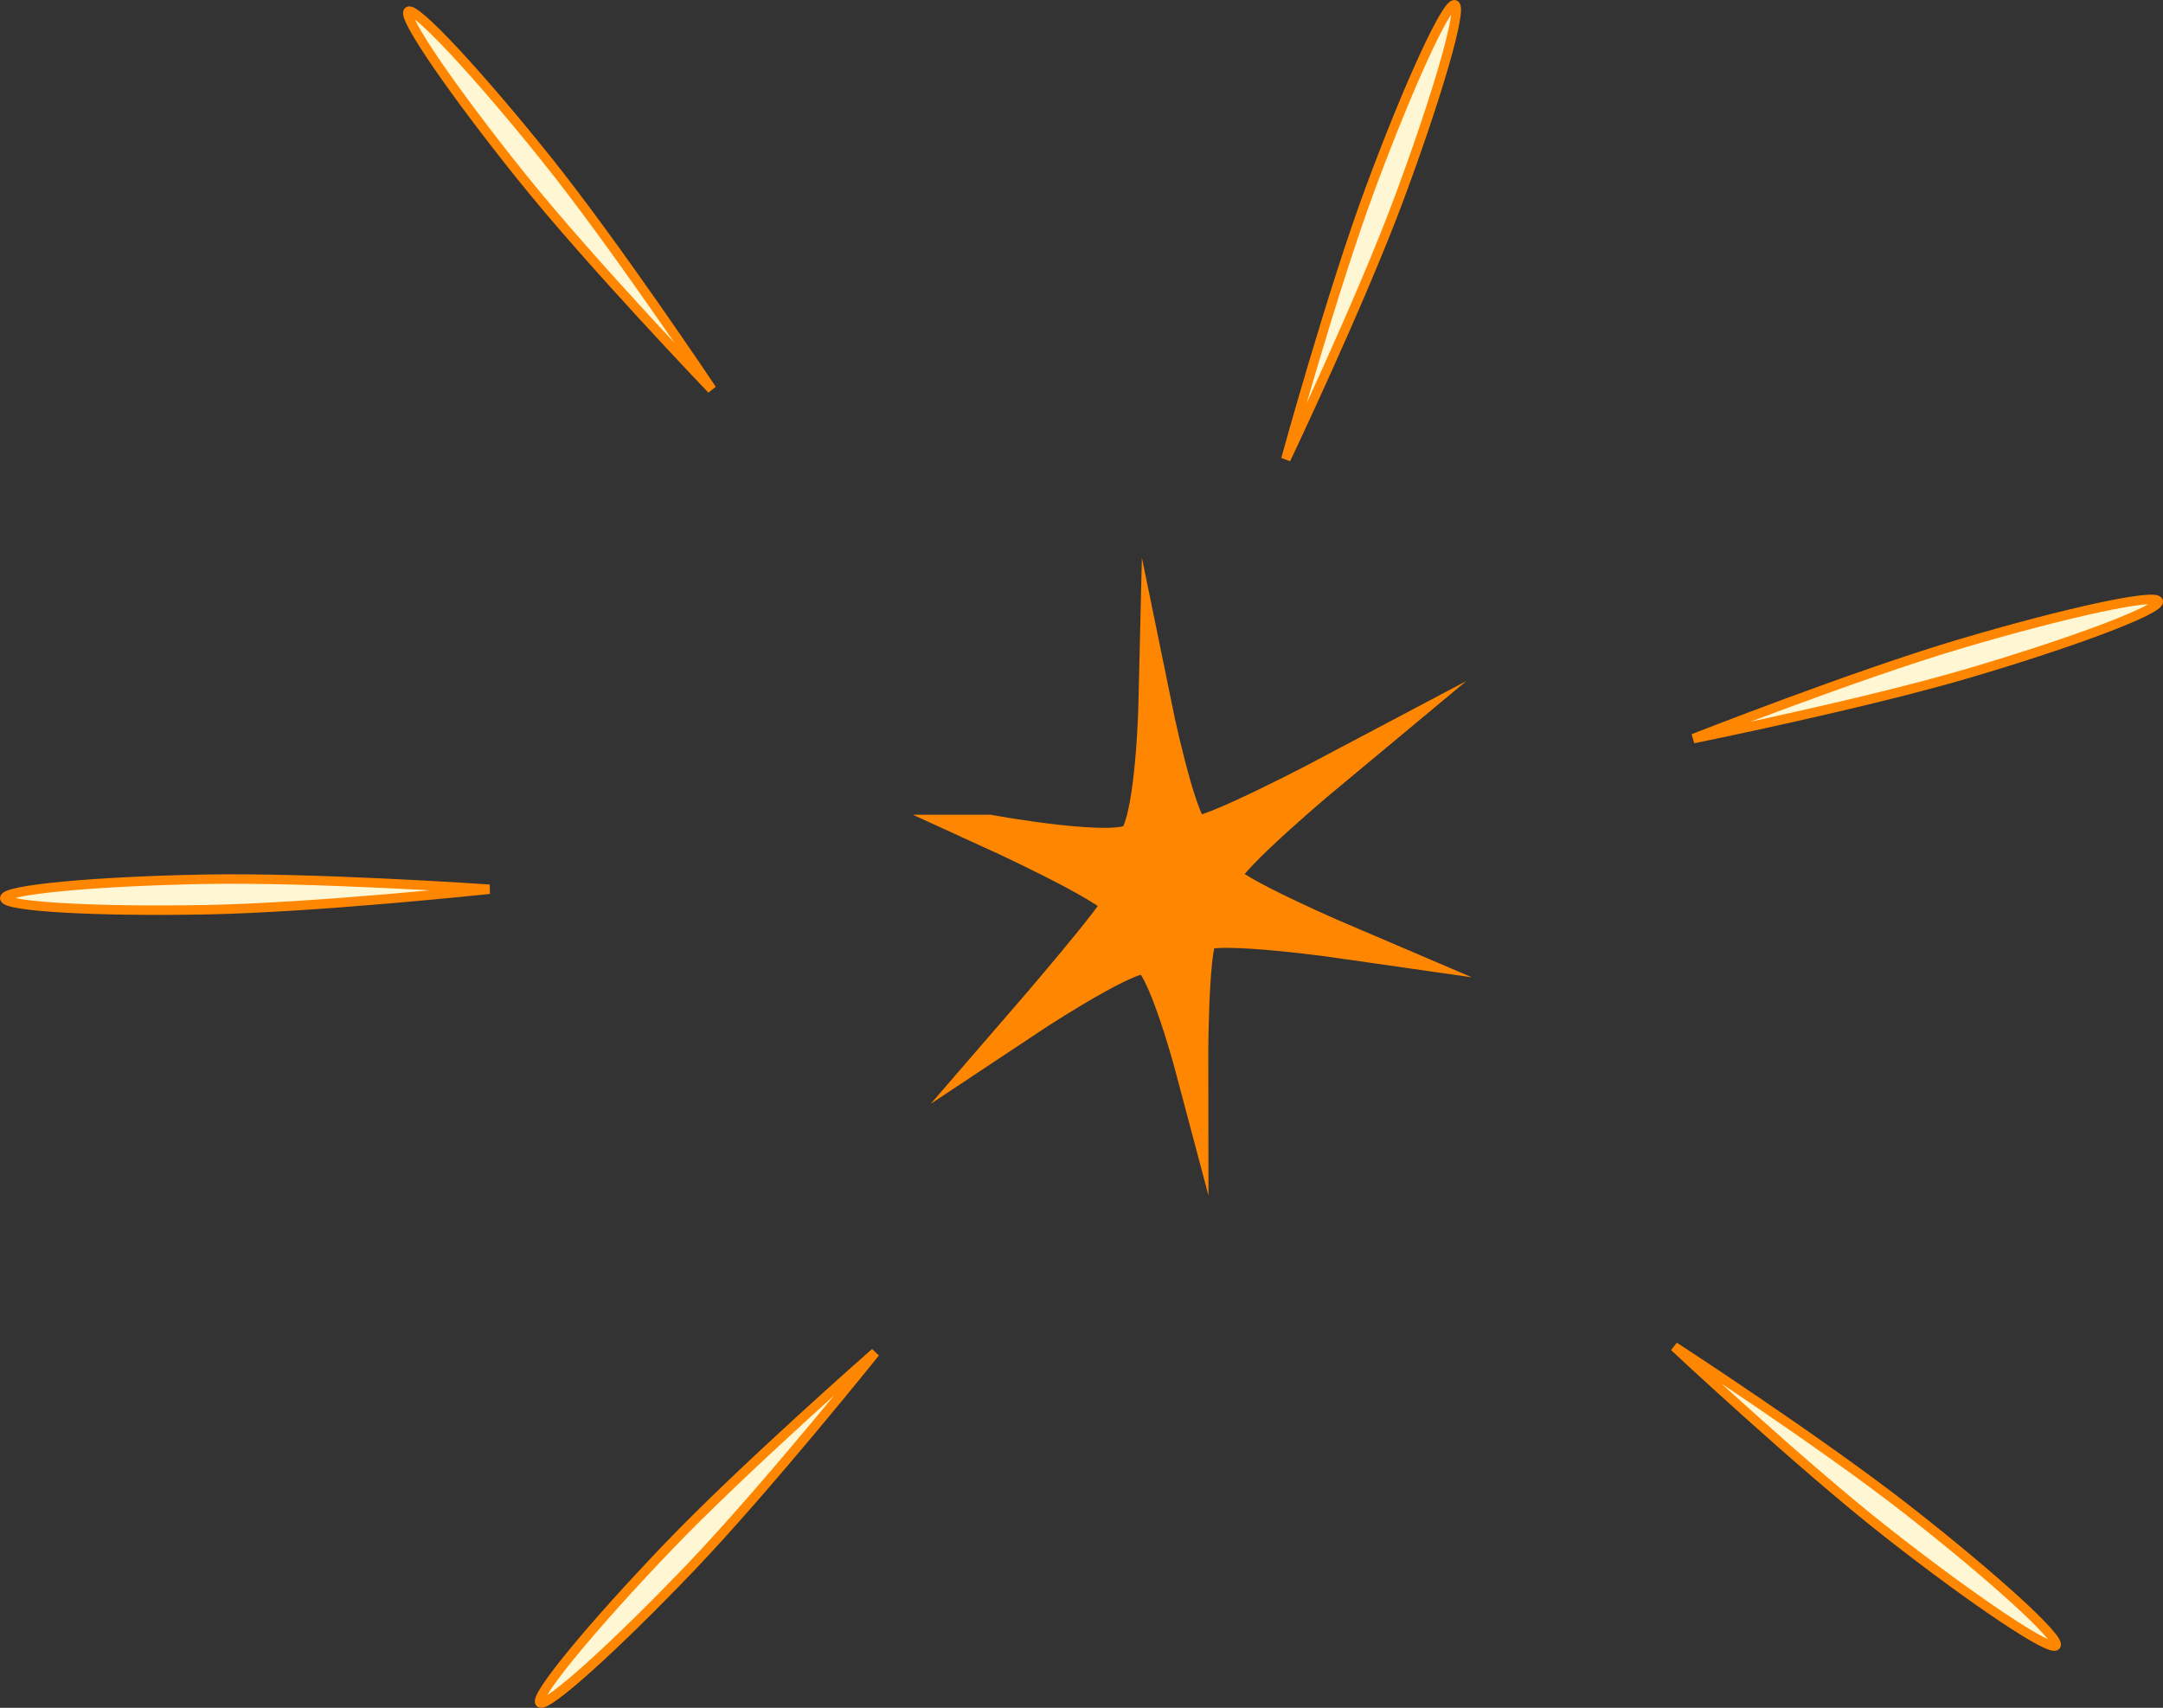 <svg viewBox="0,0,228.55,180.446" height="180.446" width="228.55" xmlns:xlink="http://www.w3.org/1999/xlink" xmlns="http://www.w3.org/2000/svg" version="1.1"><rect x="0" y="0" width="228.55" height="180.446" fill="#333333" stroke="none"/><g transform="translate(-116.493,-86.375)"><g style="mix-blend-mode: normal" stroke-dashoffset="0" stroke-dasharray="" stroke-miterlimit="10" stroke-linejoin="miter" stroke-linecap="butt" fill-rule="nonzero" data-paper-data="{&quot;isPaintingLayer&quot;:true}"><path stroke-width="3.5" stroke="#ff8600" fill="#ff8600" d="M221.018,174.209c0,0 14.251,2.618 15.508,0.653c1.74,-2.719 2.007,-14.019 2.007,-14.019c0,0 2.464,12.08 4.095,13.439c0.948,0.79 14.665,-6.478 14.665,-6.478c0,0 -11.534,9.583 -11.484,11.232c0.041,1.351 13.171,6.945 13.171,6.945c0,0 -14.587,-2.108 -15.565,-0.756c-1.04,1.438 -1.011,13.933 -1.011,13.933c0,0 -3.056,-11.519 -4.894,-11.642c-2.335,-0.157 -12.916,6.888 -12.916,6.888c0,0 10.463,-12.088 10.127,-12.664c-1.022,-1.748 -13.706,-7.531 -13.706,-7.531z"></path><path stroke-width="1" stroke="#ff8600" fill="#fff7d4" d="M174.149,103.078c7.331,9.129 17.56,24.438 17.56,24.438c0,0 -12.707,-13.251 -20.039,-22.381c-7.331,-9.129 -12.72,-16.99 -12.035,-17.558c0.684,-0.568 7.183,6.372 14.514,15.501z"></path><path stroke-width="1" stroke="#ff8600" fill="#fff7d4" data-paper-data="{&quot;index&quot;:null}" d="M261.325,106.168c4.082,-10.974 8.063,-19.608 8.892,-19.284c0.829,0.324 -1.809,9.482 -5.891,20.456c-4.082,10.974 -11.968,27.554 -11.968,27.554c0,0 4.885,-17.751 8.968,-28.725z"></path><path stroke-width="1" stroke="#ff8600" fill="#fff7d4" data-paper-data="{&quot;index&quot;:null}" d="M323.78,154.358c11.229,-3.317 20.525,-5.31 20.763,-4.453c0.238,0.857 -8.672,4.24 -19.901,7.557c-11.229,3.317 -29.225,6.953 -29.225,6.953c0,0 17.134,-6.74 28.363,-10.056z"></path><path stroke-width="1" stroke="#ff8600" fill="#fff7d4" data-paper-data="{&quot;index&quot;:null}" d="M318.054,245.917c9.218,7.219 16.238,13.631 15.678,14.323c-0.56,0.691 -8.486,-4.6 -17.705,-11.819c-9.218,-7.219 -22.625,-19.763 -22.625,-19.763c0,0 15.433,10.04 24.651,17.259z"></path><path stroke-width="1" stroke="#ff8600" fill="#fff7d4" data-paper-data="{&quot;index&quot;:null}" d="M187.029,249.872c8.097,-8.458 21.943,-20.592 21.943,-20.592c0,0 -11.484,14.324 -19.581,22.782c-8.097,8.458 -15.19,14.824 -15.842,14.219c-0.652,-0.605 5.383,-7.951 13.48,-16.409z"></path><path stroke-width="1" stroke="#ff8600" fill="#fff7d4" data-paper-data="{&quot;index&quot;:null}" d="M138.134,179.275c11.707,-0.217 30.074,1.054 30.074,1.054c0,0 -18.256,1.948 -29.963,2.165c-11.707,0.217 -21.222,-0.329 -21.252,-1.217c-0.031,-0.889 9.434,-1.785 21.141,-2.002z"></path></g></g></svg>